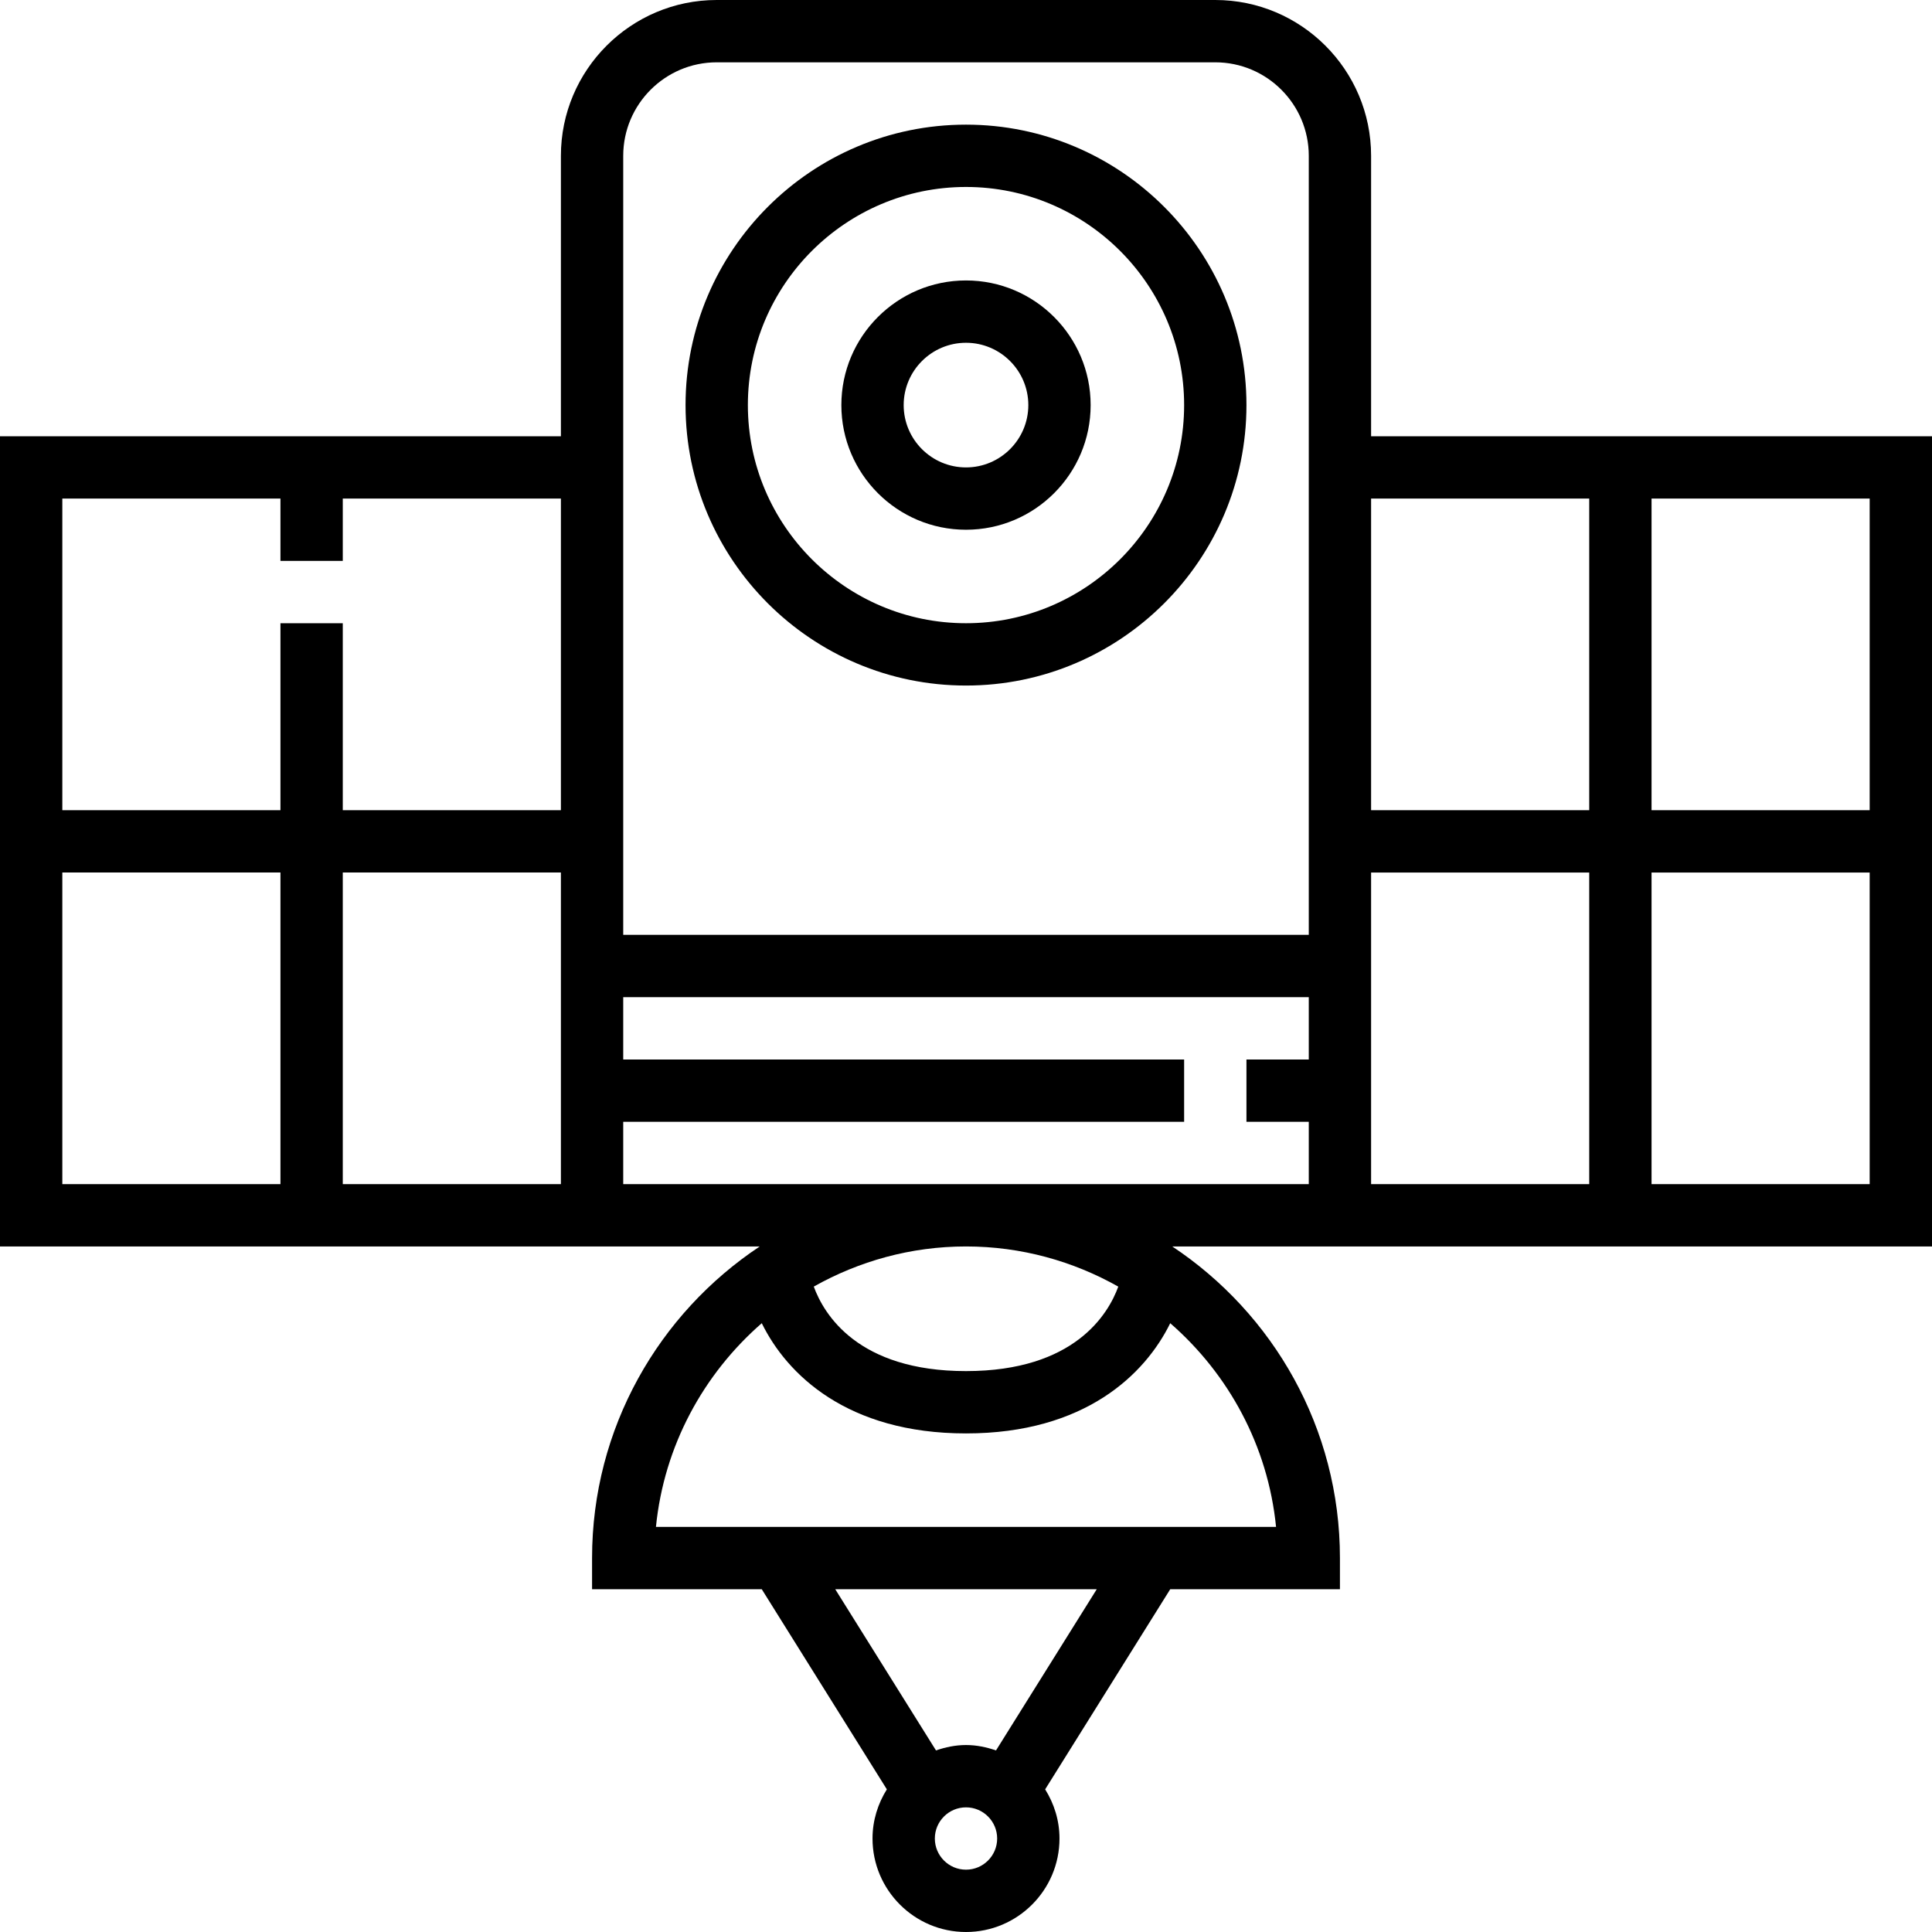 <svg xmlns="http://www.w3.org/2000/svg" viewBox="0 0 496 496"><path d="M248 32c-39.704 0-72 32.304-72 72s32.296 72 72 72 72-32.304 72-72-32.296-72-72-72zm0 128c-30.872 0-56-25.12-56-56s25.128-56 56-56 56 25.12 56 56-25.128 56-56 56z"/><path d="M248 72c-17.648 0-32 14.352-32 32s14.352 32 32 32 32-14.352 32-32-14.352-32-32-32zm0 48c-8.824 0-16-7.176-16-16s7.176-16 16-16 16 7.176 16 16-7.176 16-16 16z"/><path d="M352 112V40c0-22.056-17.944-40-40-40H184c-22.056 0-40 17.944-40 40v72H0v208h195.048C169.136 337.208 152 366.632 152 400v8h43.568l32.112 51.376c-2.296 3.672-3.68 7.976-3.68 12.624 0 13.232 10.768 24 24 24s24-10.768 24-24c0-4.648-1.384-8.952-3.68-12.624L300.432 408H344v-8c0-33.368-17.136-62.792-43.048-80H496V112H352zM72 304H16v-80h56v80zm72 0H88v-80h56v80zm0-96H88v-48H72v48H16v-80h56v16h16v-16h56v80zm104 272c-4.416 0-8-3.592-8-8 0-4.408 3.584-8 8-8s8 3.592 8 8c0 4.408-3.584 8-8 8zm7.704-30.616c-2.432-.832-4.992-1.384-7.704-1.384-2.712 0-5.272.552-7.704 1.384L214.432 408h67.136l-25.864 41.384zM327.6 392H168.4c2.072-20.816 12.208-39.264 27.168-52.296C201.984 352.792 217.456 368 248 368s46.016-15.208 52.432-28.296C315.4 352.736 325.528 371.184 327.6 392zm-118.68-61.696C220.496 323.792 233.8 320 248 320c14.208 0 27.52 3.792 39.096 10.312C284.56 337.272 275.92 352 248 352c-27.752 0-36.472-14.56-39.08-21.696zM336 272h-16v16h16v16H160v-16h144v-16H160v-16h176v16zm0-32H160V40c0-13.232 10.768-24 24-24h128c13.232 0 24 10.768 24 24v200zm72 64h-56v-80h56v80zm0-96h-56v-80h56v80zm72 96h-56v-80h56v80zm0-96h-56v-80h56v80z"/></svg>